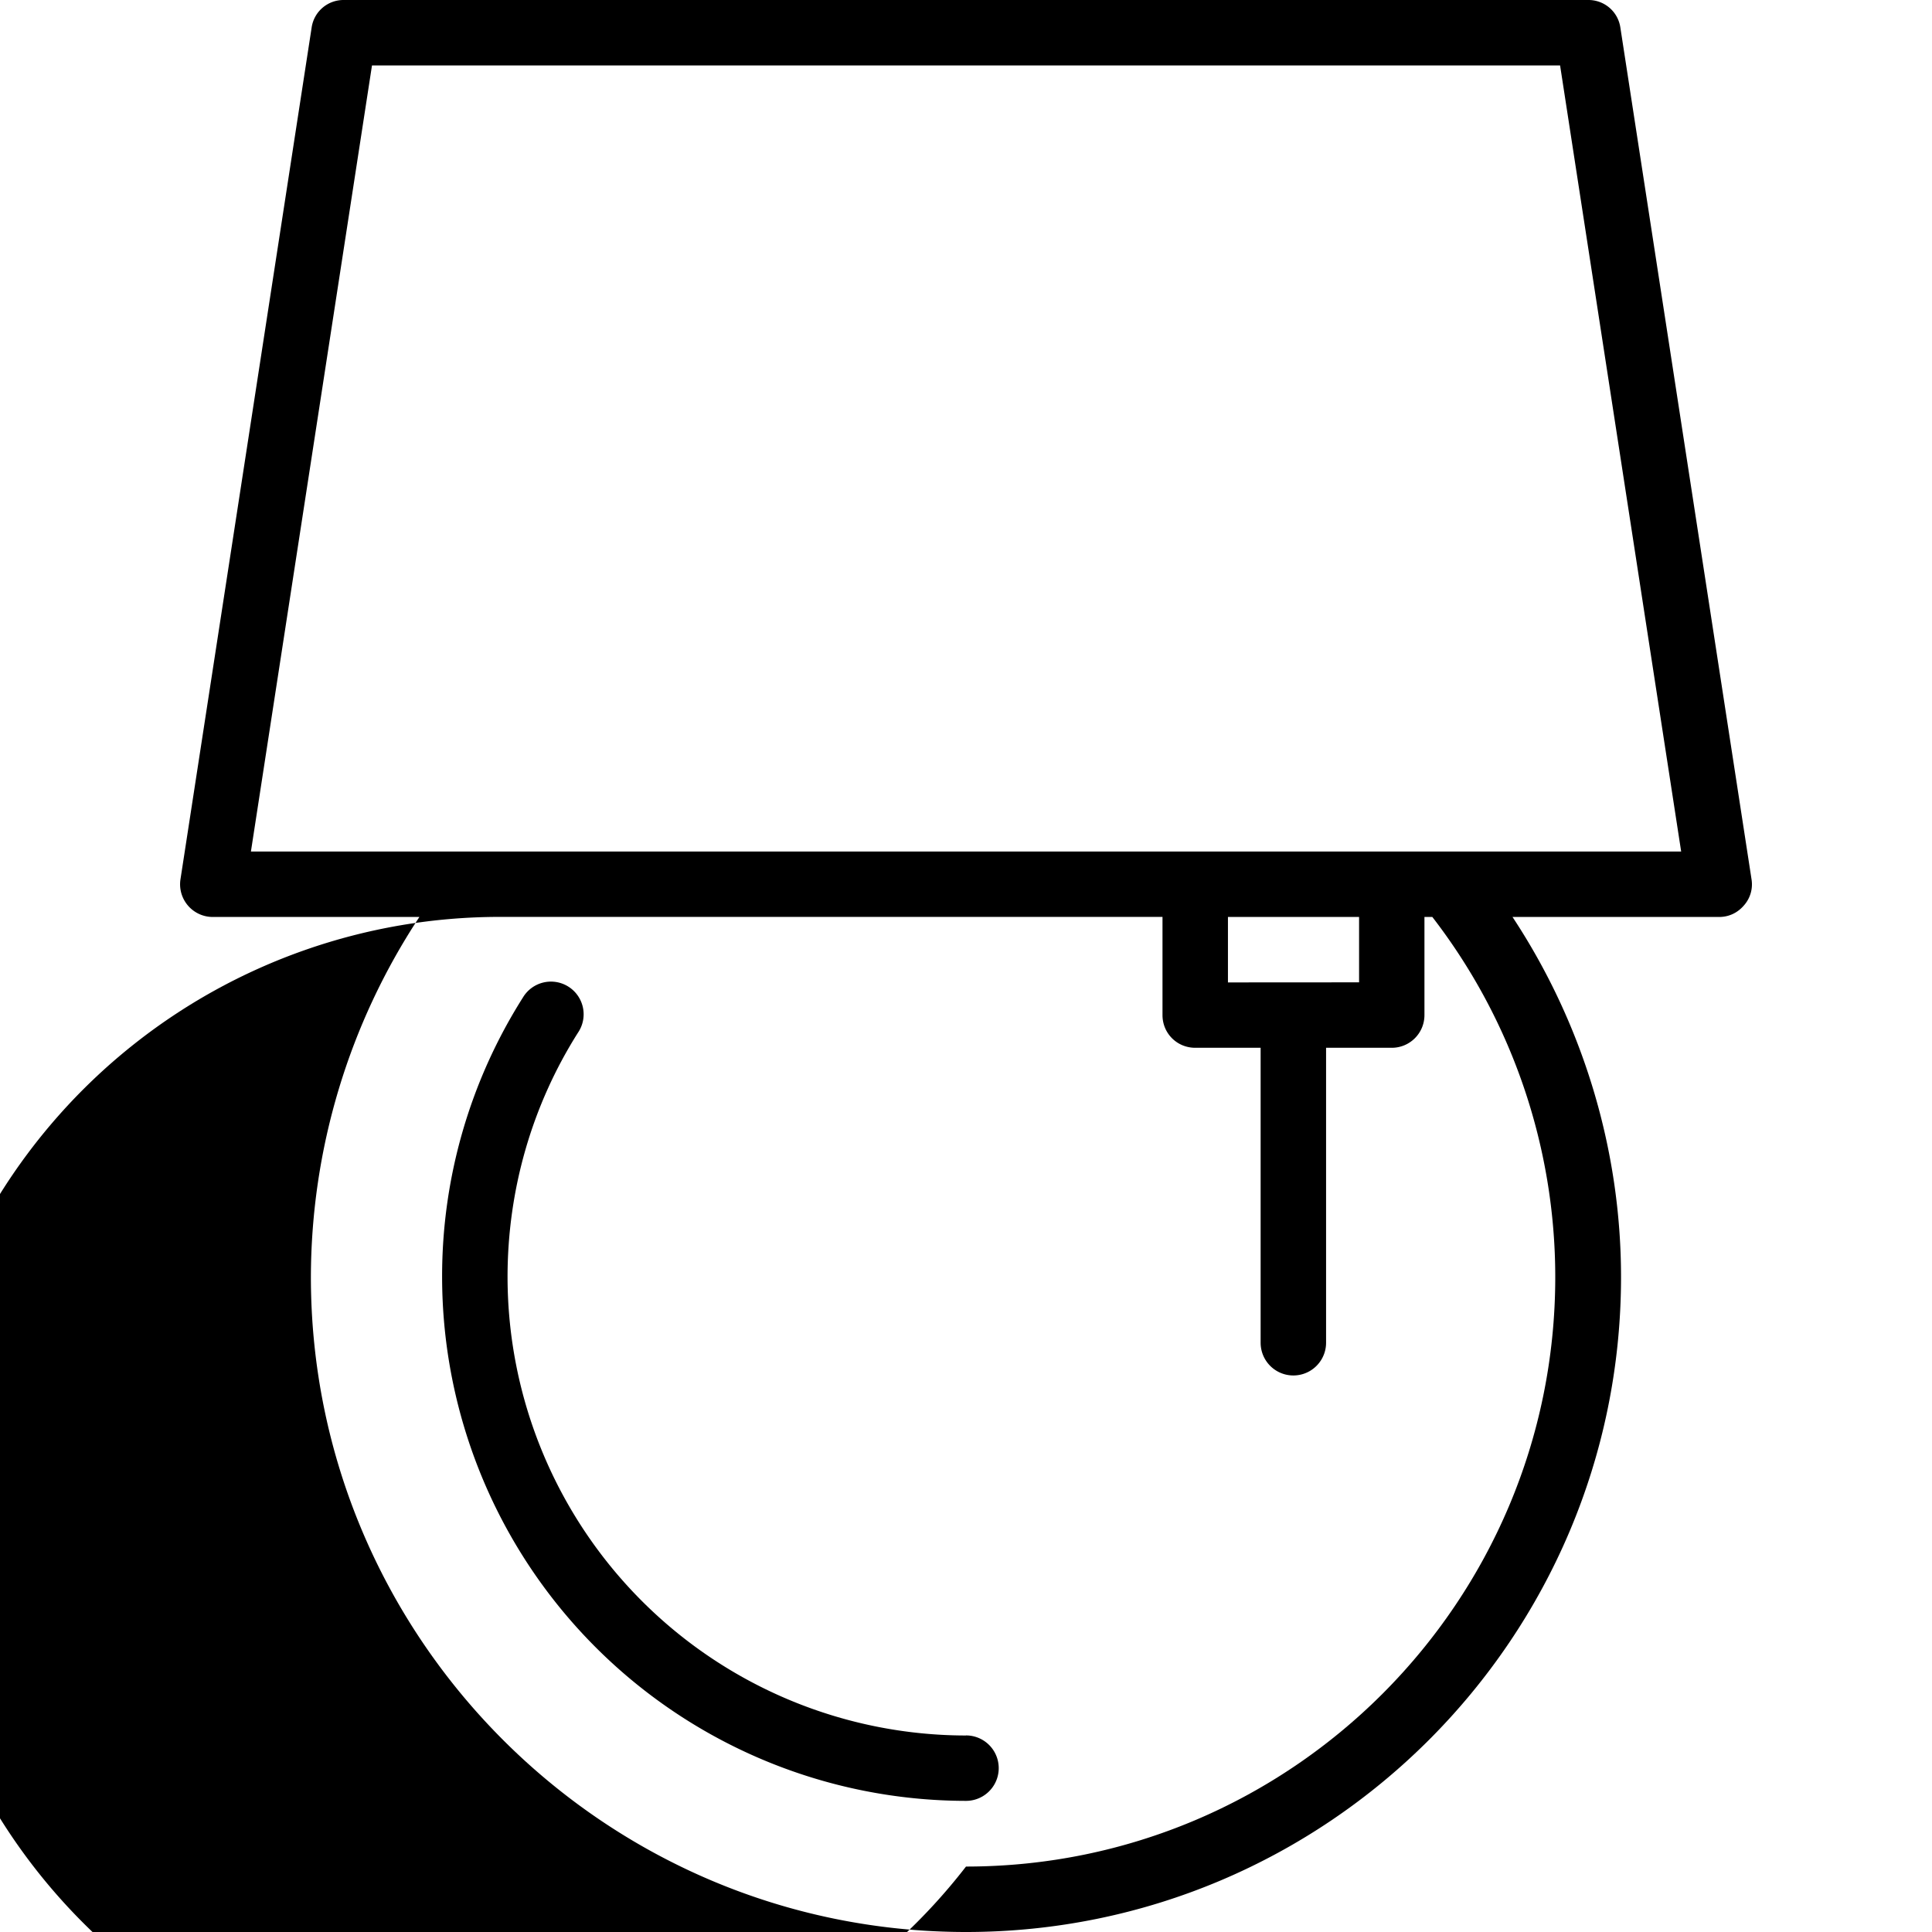 <svg xmlns="http://www.w3.org/2000/svg" width="32" height="32" viewBox="0 0 24 24">
    <path d="M20.129.344A.4.4 0 0 0 19.73 0H4.27a.4.4 0 0 0-.399.344L2.242 10.922a.406.406 0 0 0 .403.469H5.21a8.148 8.148 0 0 0-1.348 4.472C3.863 20.352 7.516 24 12 24s8.137-3.648 8.137-8.137c0-1.59-.477-3.152-1.348-4.472h2.566c.122 0 .23-.051.31-.145a.393.393 0 0 0 .093-.324zm-.809 15.52c0 4.038-3.28 7.323-7.32 7.323A7.32 7.32 0 1 1 6.207 11.39h8.234v1.22c0 .226.18.406.407.406h.812v3.664a.406.406 0 1 0 .813 0v-3.664h.816c.223 0 .406-.18.406-.407v-1.218h.098a7.32 7.32 0 0 1 1.527 4.472zm-4.066-3.66v-.813h1.629v.812zm2.738-1.626H3.117L4.621.813H19.38l1.504 9.765zm0 0"/>
    <path d="M12 21.559a5.701 5.701 0 0 1-5.695-5.696c0-1.082.304-2.133.875-3.035a.406.406 0 1 0-.684-.437 6.47 6.47 0 0 0-1.004 3.472A6.513 6.513 0 0 0 12 22.371a.406.406 0 1 0 0-.813zm0 0"/>
</svg>
